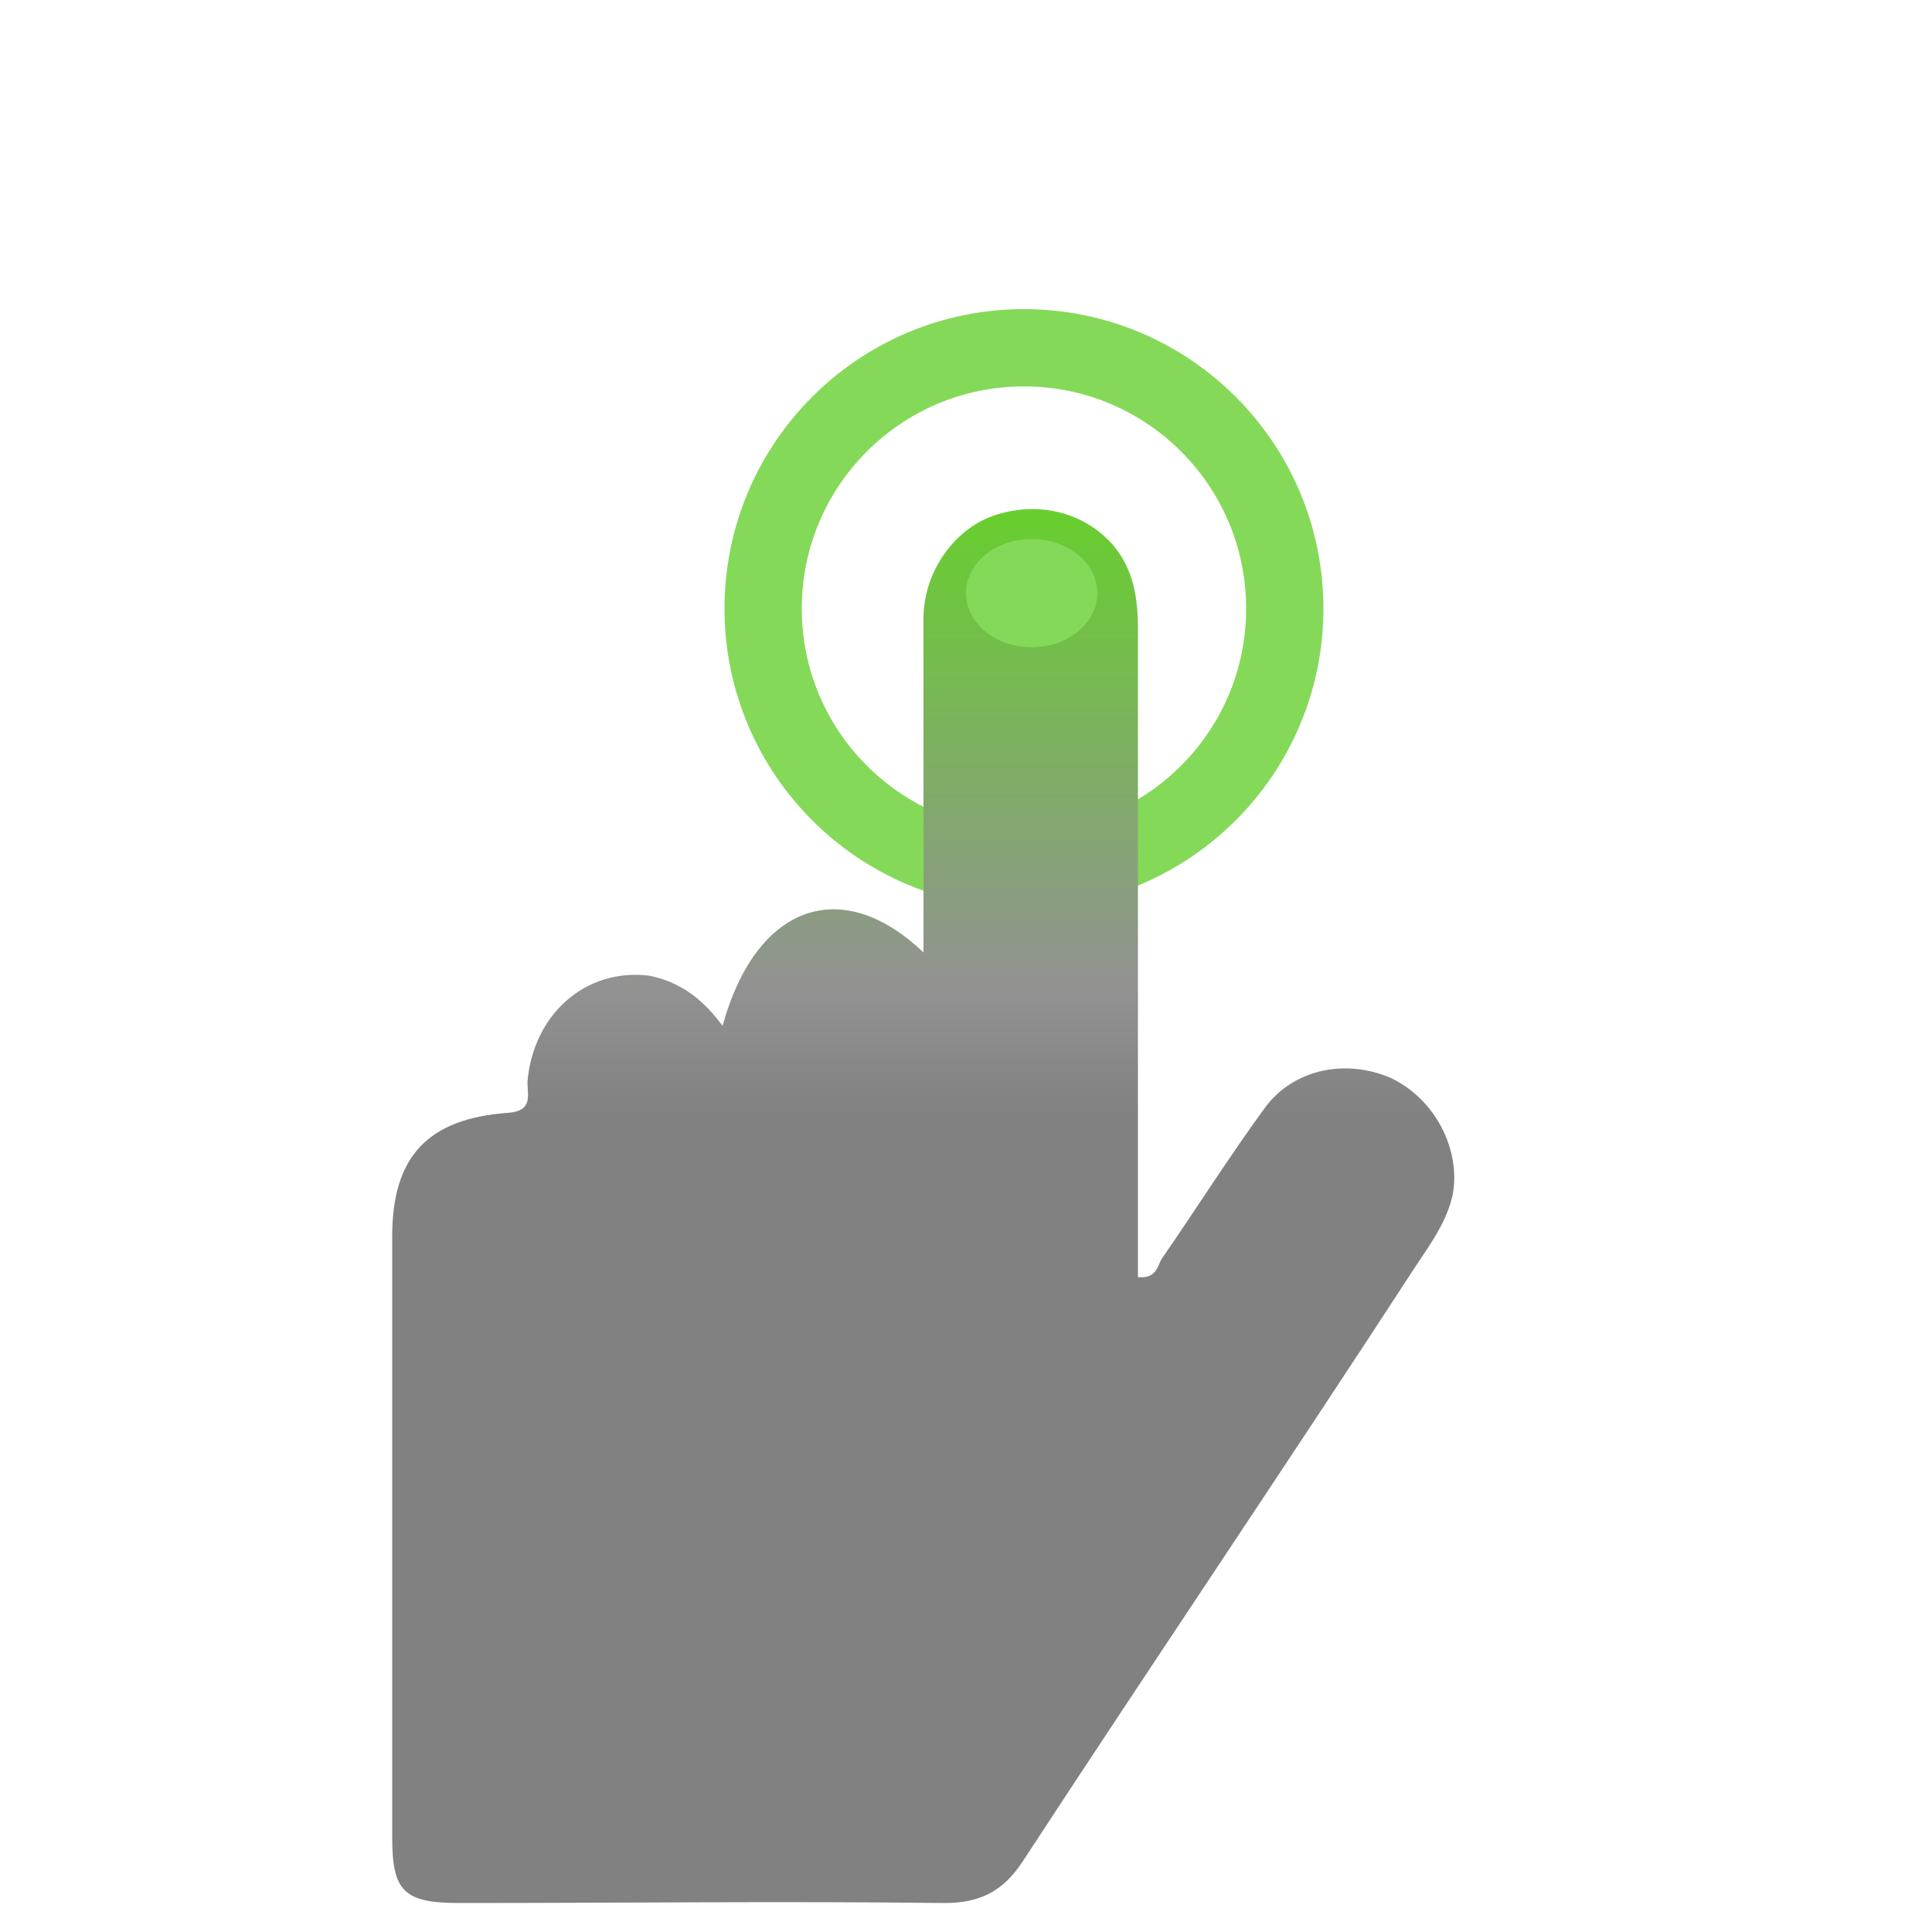 <?xml version="1.0" encoding="utf-8"?>
<!-- Generator: Adobe Illustrator 22.1.0, SVG Export Plug-In . SVG Version: 6.00 Build 0)  -->
<svg version="1.1" id="Layer_1" xmlns="http://www.w3.org/2000/svg" xmlns:xlink="http://www.w3.org/1999/xlink" x="0px" y="0px"
	 viewBox="0 0 100 100" style="enable-background:new 0 0 100 100;" xml:space="preserve">
<style type="text/css">
	.st0{fill:none;stroke:#40B307;stroke-width:4;stroke-miterlimit:10;}
	.st1{fill:none;stroke:#85D958;stroke-width:4;stroke-miterlimit:10;}
	.st2{fill:url(#SVGID_1_);}
	.st3{fill:#85D958;}
	@keyframes Ani {
    0% {
        transform: scale(1);
				transform-origin: center;
				opacity: 1;
    }
    100% {
        transform: scale(1.4);
				transform-origin: center;
				opacity: 0;
    }
}


		.Ani {
		    animation: Ani 4s ease-in-out;
		    -webkit-animation: Ani 4s ease-in-out;
				-webkit-animation-iteration-count: 5; /* Safari 4.0 - 8.0 */
				animation-iteration-count: 5;
		}

	</style>
<circle class="st1 Ani" cx="53" cy="31.5" r="13.5"/>
<g id="wlNPg1.tif">
	<g>
		<linearGradient id="SVGID_1_" gradientUnits="userSpaceOnUse" x1="47.833" y1="98.5" x2="47.833" y2="26.303">
			<stop  offset="0.564" style="stop-color:#818181"/>
			<stop  offset="0.657" style="stop-color:#929292"/>
			<stop  offset="1" style="stop-color:#67CF2E"/>
		</linearGradient>
		<path class="st2" d="M37.4,53.1c1.7-6.2,6.1-7.9,10.4-3.8c0-1.6,0-3,0-4.4c0-4.3,0-8.6,0-12.9c0-2.4,1.6-4.6,3.6-5.3
			c2.3-0.8,4.7-0.2,6.2,1.5c1.1,1.3,1.3,2.8,1.3,4.4c0,10.5,0,20.9,0,31.4c0,0.7,0,1.4,0,2.1c0.9,0.1,1-0.5,1.2-0.9
			c1.8-2.6,3.5-5.3,5.4-7.9c1.5-2,4.2-2.5,6.5-1.5c2.3,1.1,3.6,3.7,3.2,6c-0.3,1.4-1.1,2.5-1.9,3.7C66.6,75.8,59.7,86,52.9,96.4
			c-1,1.5-2.2,2.1-4,2.1c-8.4-0.1-16.8,0-25.1,0c-2.9,0-3.5-0.6-3.5-3.4c0-10.4,0-20.7,0-31.1c0-4.1,1.8-6.1,6-6.4
			c1.3-0.1,1-0.9,1-1.6c0.3-3.5,3-5.9,6.3-5.5C35.1,50.8,36.3,51.6,37.4,53.1z"/>
	</g>
</g>
<ellipse class="st3" cx="53.4" cy="30.7" rx="3.4" ry="2.8"/>
</svg>
